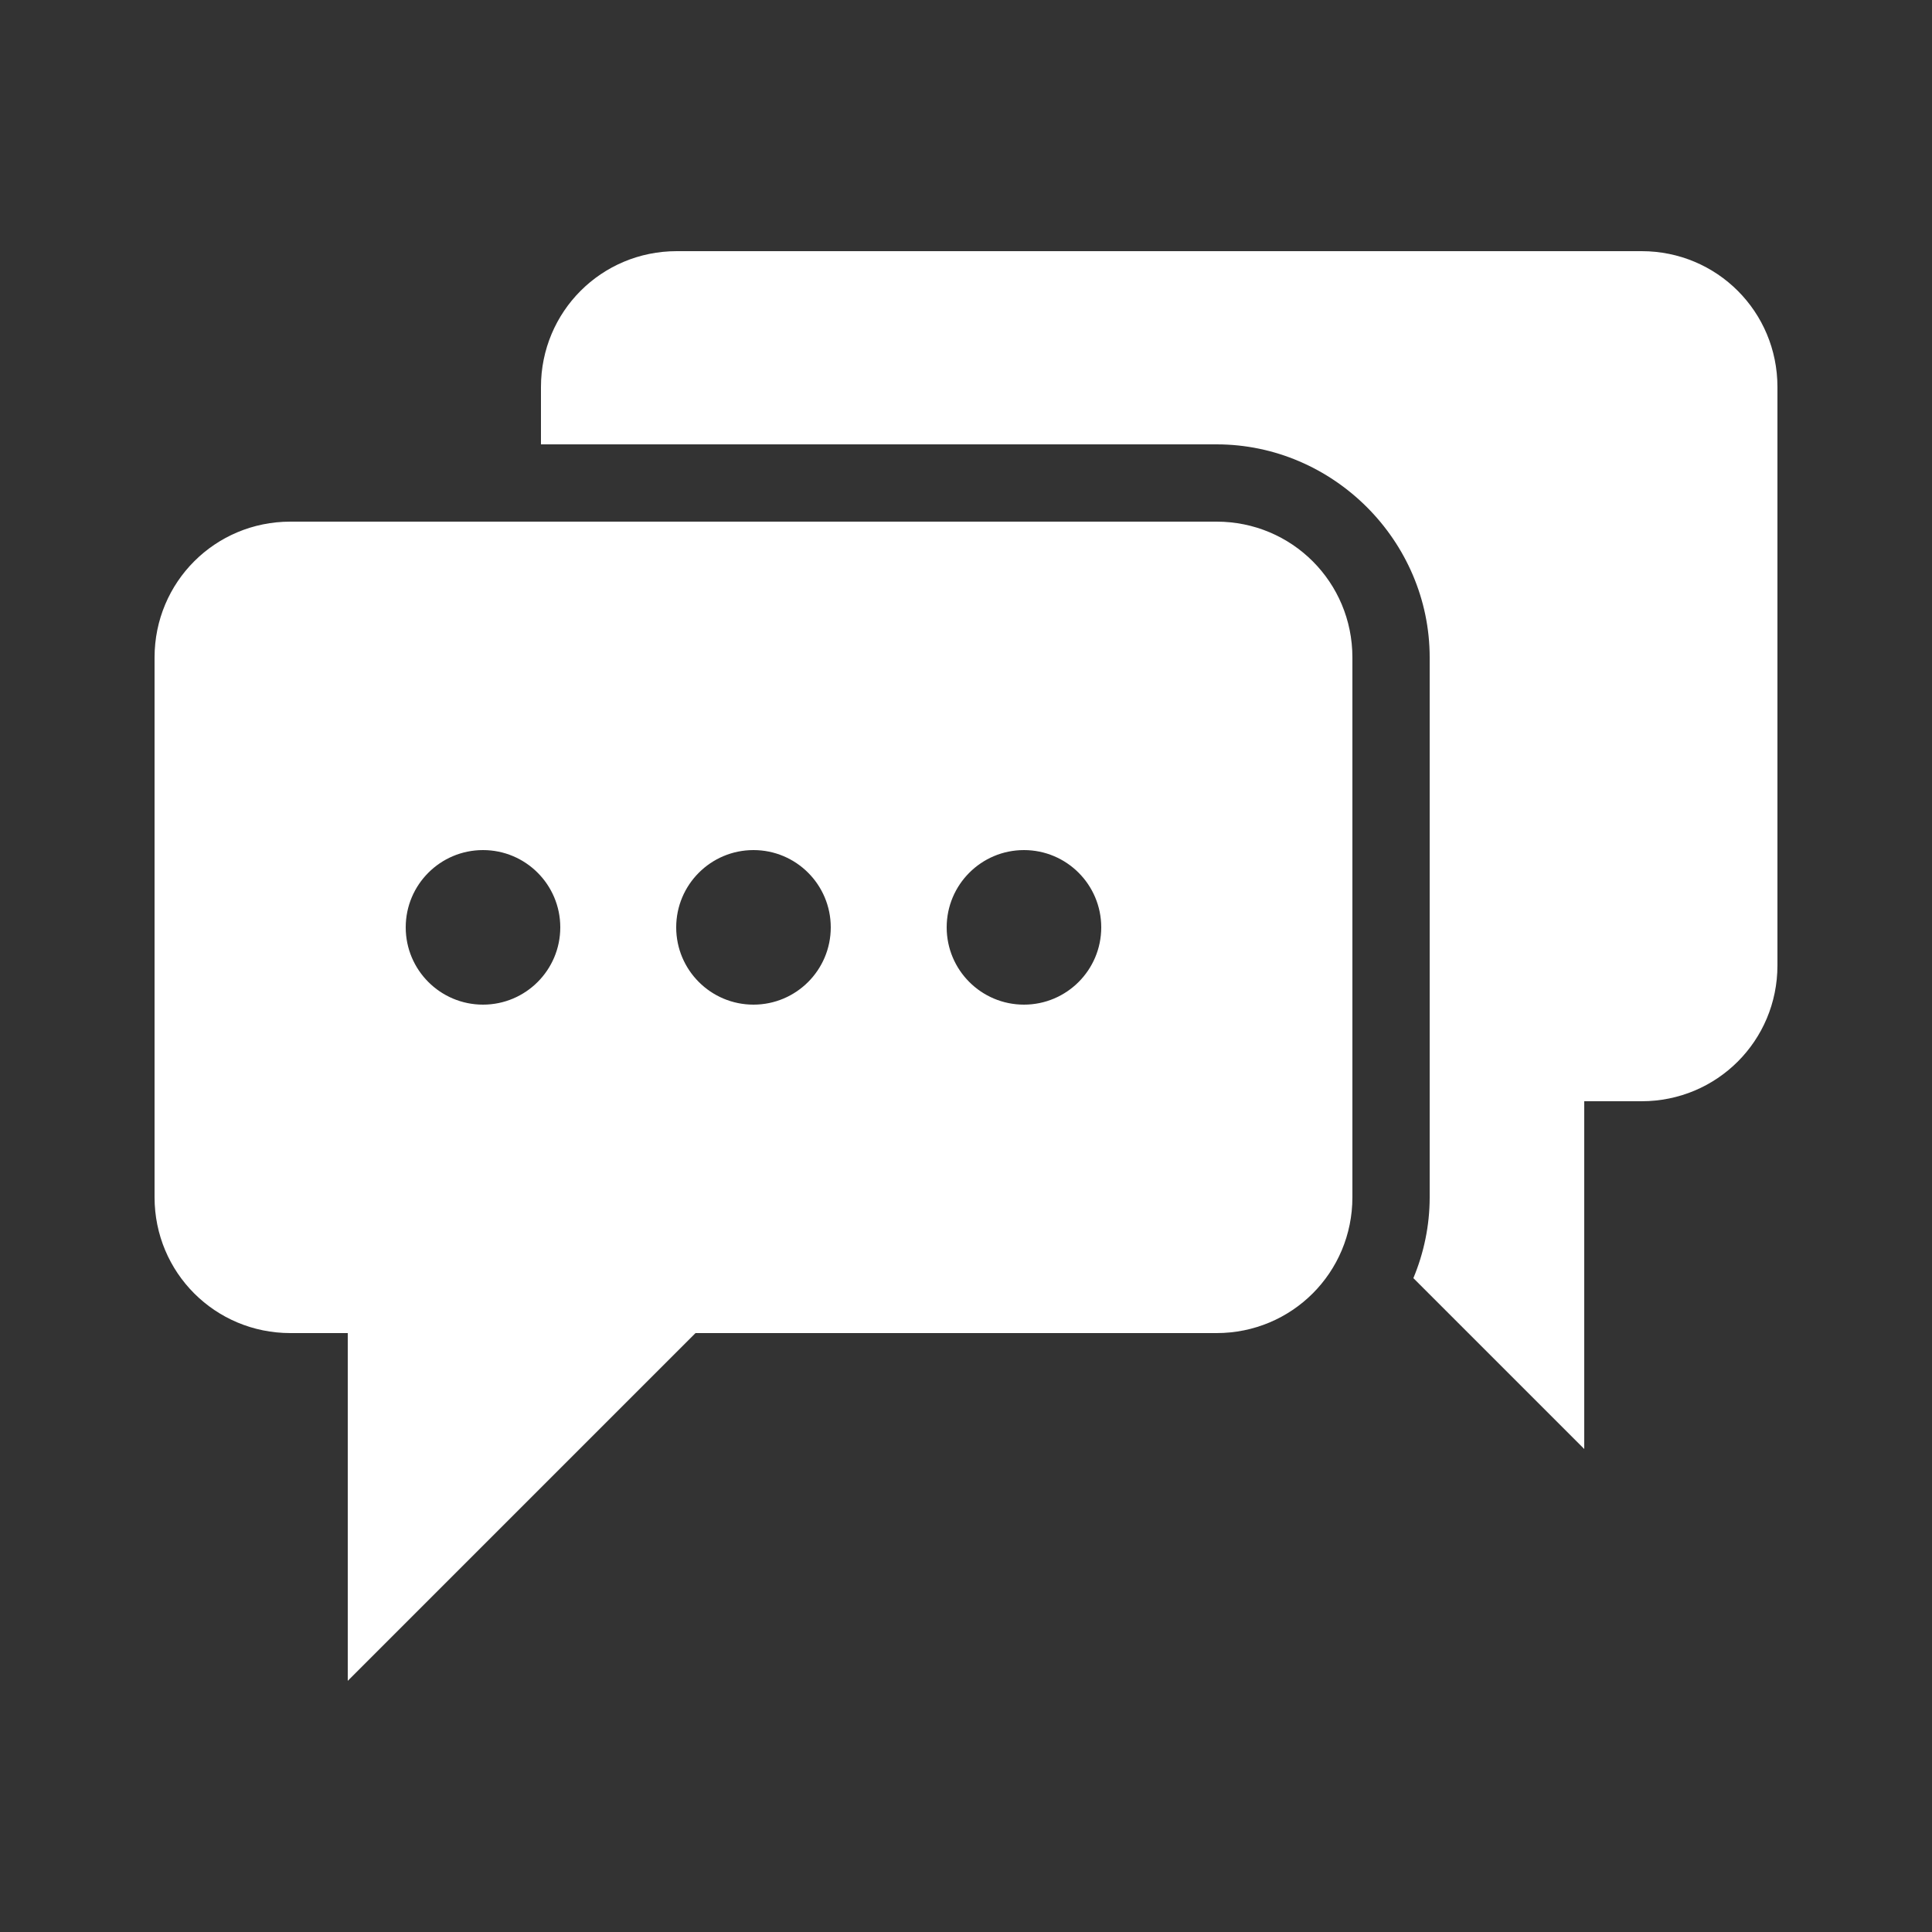 <svg fill="#FFFFFF" xmlns:dc="http://purl.org/dc/elements/1.1/" xmlns:cc="http://creativecommons.org/ns#" xmlns:rdf="http://www.w3.org/1999/02/22-rdf-syntax-ns#" xmlns:svg="http://www.w3.org/2000/svg" xmlns="http://www.w3.org/2000/svg" xmlns:sodipodi="http://sodipodi.sourceforge.net/DTD/sodipodi-0.dtd" xmlns:inkscape="http://www.inkscape.org/namespaces/inkscape" version="1.1" x="0px" y="0px" viewBox="0 0 100 100"><rect x="0" y="0" width="100" height="100" fill="#333333" stroke="none"/><g transform="translate(0,-952.362)"><path style="color:#000000;fill:#FFFFFF;stroke:none;stroke-width:4;stroke-linecap:round;stroke-linejoin:round;stroke-miterlimit:4;stroke-opacity:1;stroke-dasharray:none;stroke-dashoffset:0;marker:none;visibility:visible;display:inline;overflow:visible;enable-background:accumulate;opacity:1" d="M 35.031 13 C 31.131 13 28 16.131 28 20.031 L 28 23 L 62.969 23 C 69.01 23 74 27.99 74 34.031 L 74 61.969 C 74 63.445 73.695 64.863 73.156 66.156 L 82 75 L 82 57 L 84.969 57 C 88.869 57 92 53.869 92 49.969 L 92 20.031 C 92 16.131 88.869 13 84.969 13 L 35.031 13 z M 15.031 27 C 11.131 27 8 30.131 8 34.031 L 8 61.969 C 8 65.869 11.131 69 15.031 69 L 18 69 L 18 87 L 36 69 L 62.969 69 C 66.869 69 70 65.869 70 61.969 L 70 34.031 C 70 30.131 66.869 27 62.969 27 L 15.031 27 z M 25 44 C 27.209 44 29 45.791 29 48 C 29 50.209 27.209 52 25 52 C 22.791 52 21 50.209 21 48 C 21 45.791 22.791 44 25 44 z M 39 44 C 41.209 44 43 45.791 43 48 C 43 50.209 41.209 52 39 52 C 36.791 52 35 50.209 35 48 C 35 45.791 36.791 44 39 44 z M 53 44 C 55.209 44 57 45.791 57 48 C 57 50.209 55.209 52 53 52 C 50.791 52 49 50.209 49 48 C 49 45.791 50.791 44 53 44 z " transform="translate(0,952.362)"></path></g></svg>